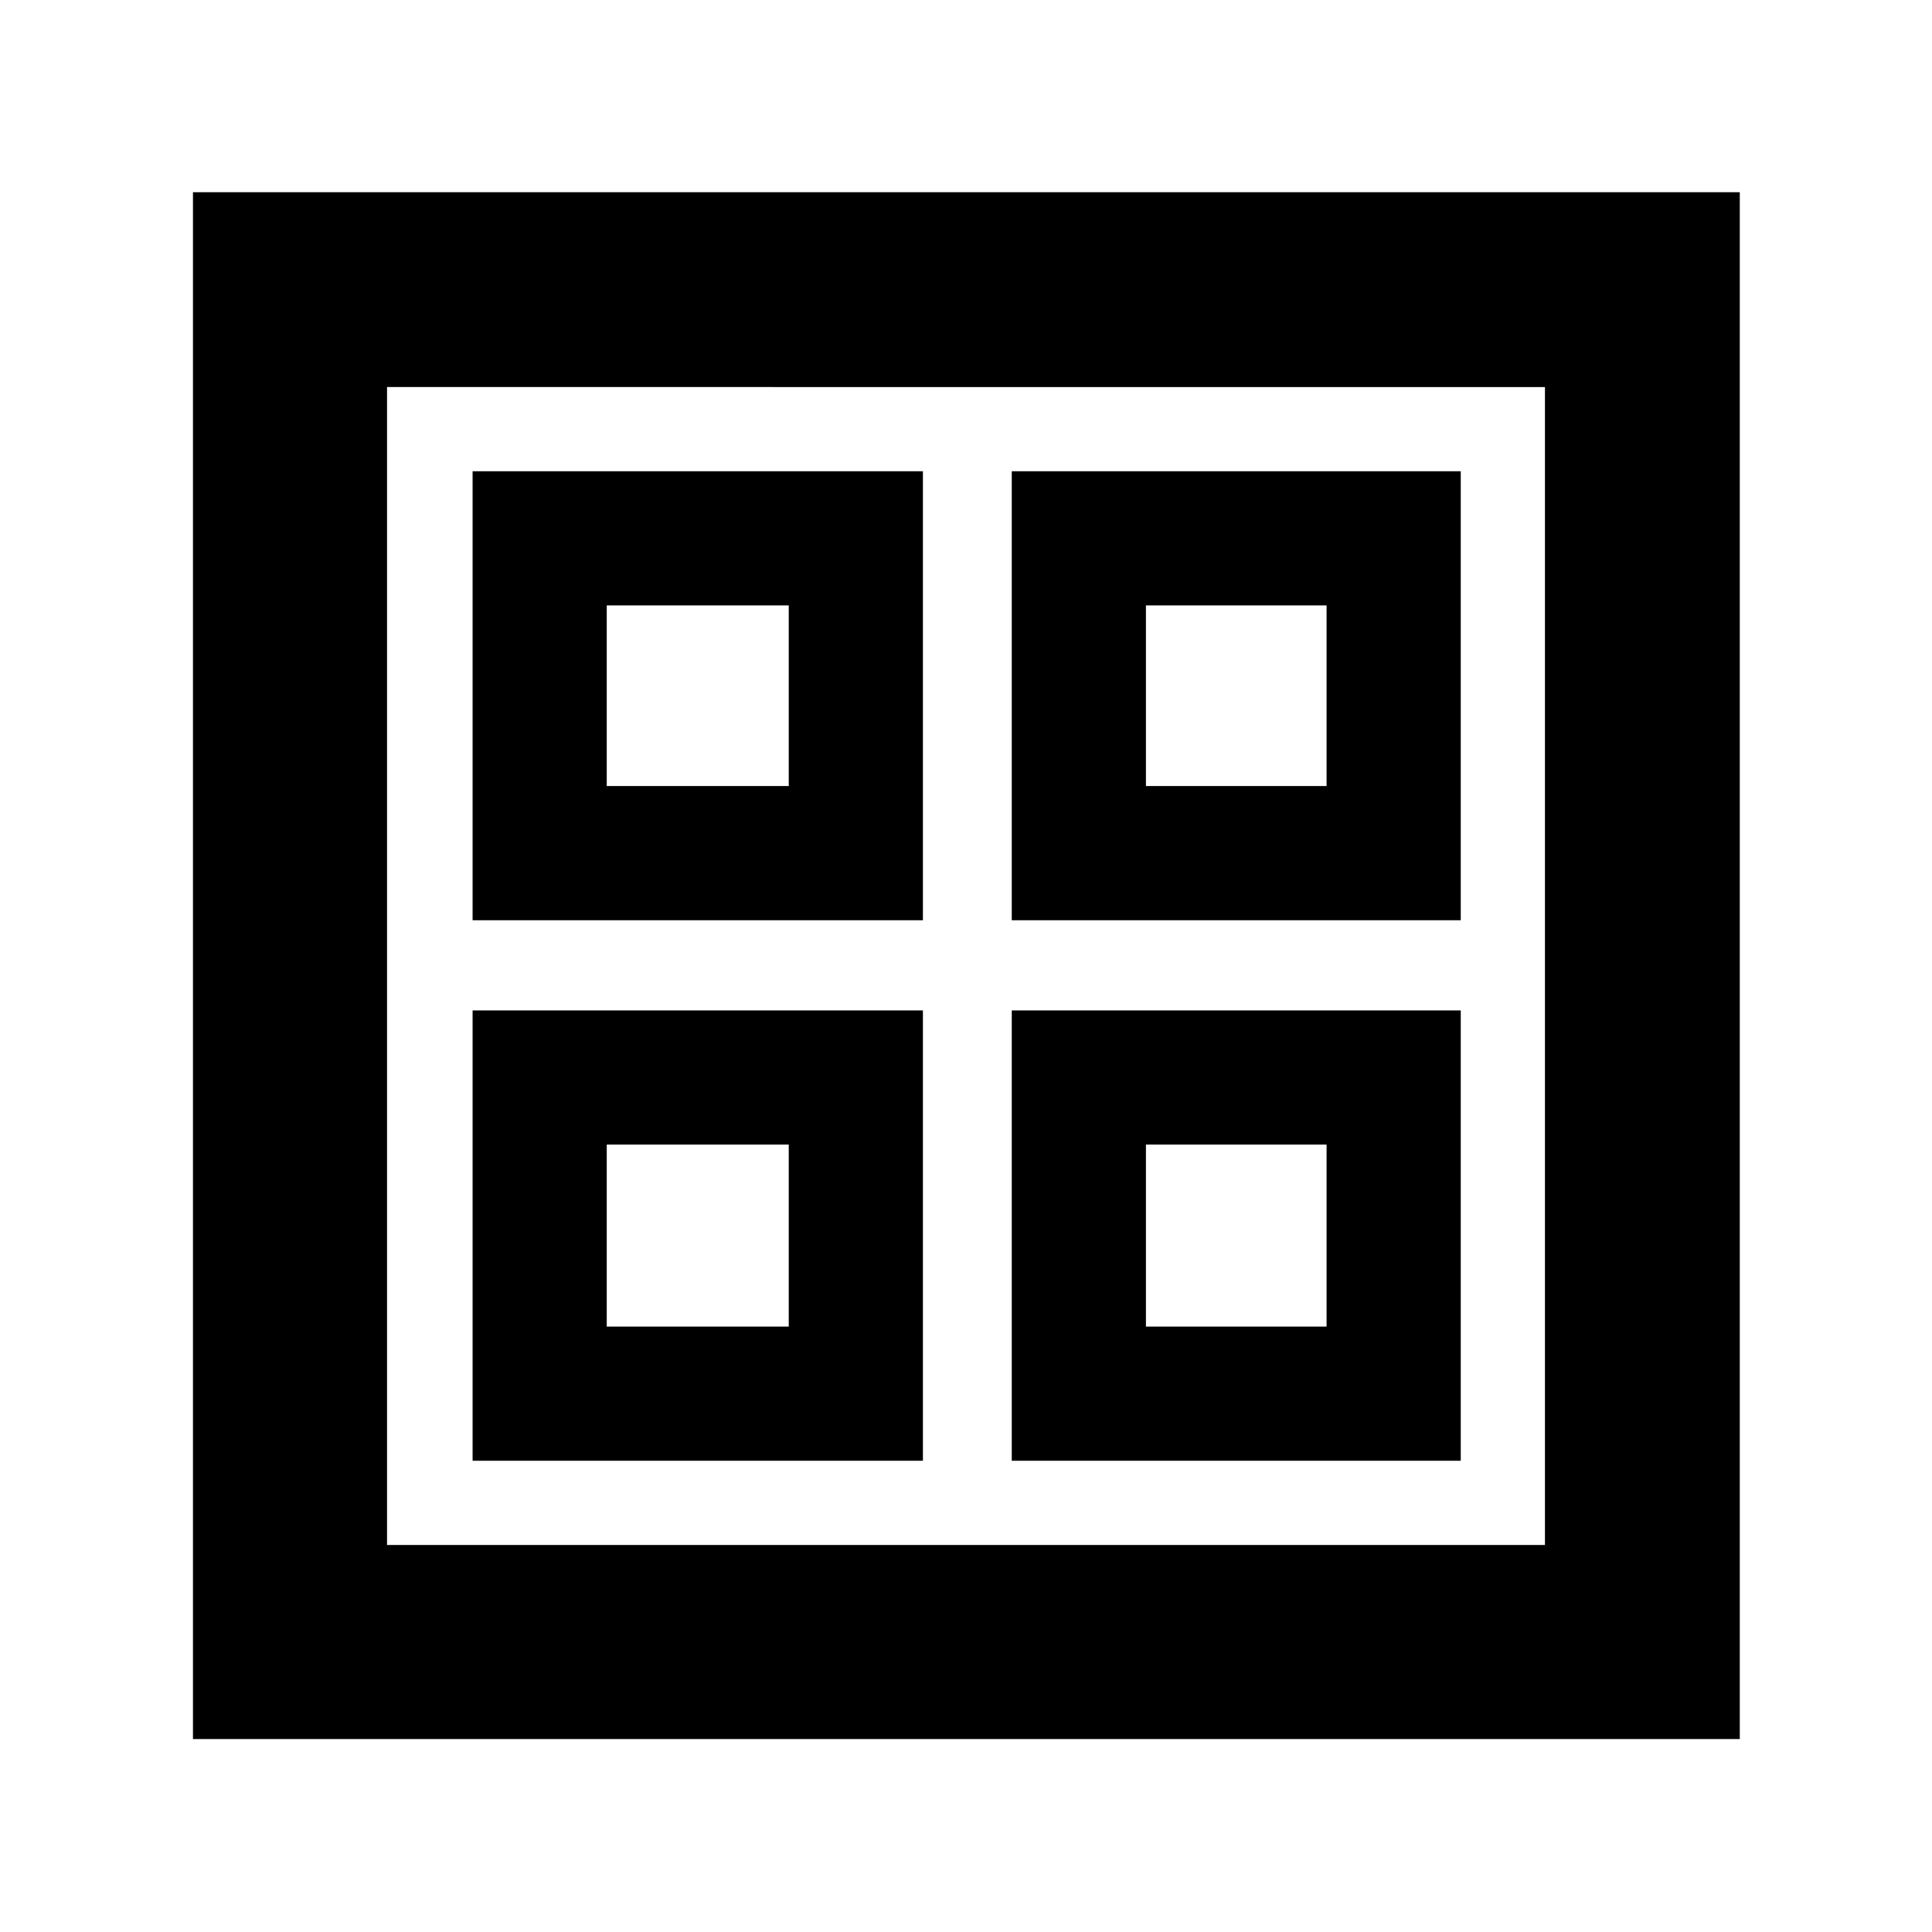 <svg xmlns="http://www.w3.org/2000/svg" height="40" viewBox="0 -960 960 960" width="40"><path d="M234.83-502.74v-223.1h223.76v223.1H234.83Zm0 268.58v-223.77h223.76v223.77H234.83Zm267.91-268.58v-223.1h223.1v223.1h-223.1Zm0 268.58v-223.77h223.1v223.77h-223.1ZM301.49-569.41h90.44v-89.76h-90.44v89.76Zm267.92 0h89.76v-89.76h-89.76v89.76ZM301.49-300.83h90.44v-90.43h-90.44v90.43Zm267.92 0h89.76v-90.43h-89.76v90.43ZM391.93-569.41Zm177.48 0Zm0 178.15Zm-177.48 0ZM95.88-95.88v-768.61h768.61v768.61H95.88Zm96.44-96.44h575.36v-575.36H192.32v575.36Z"/></svg>